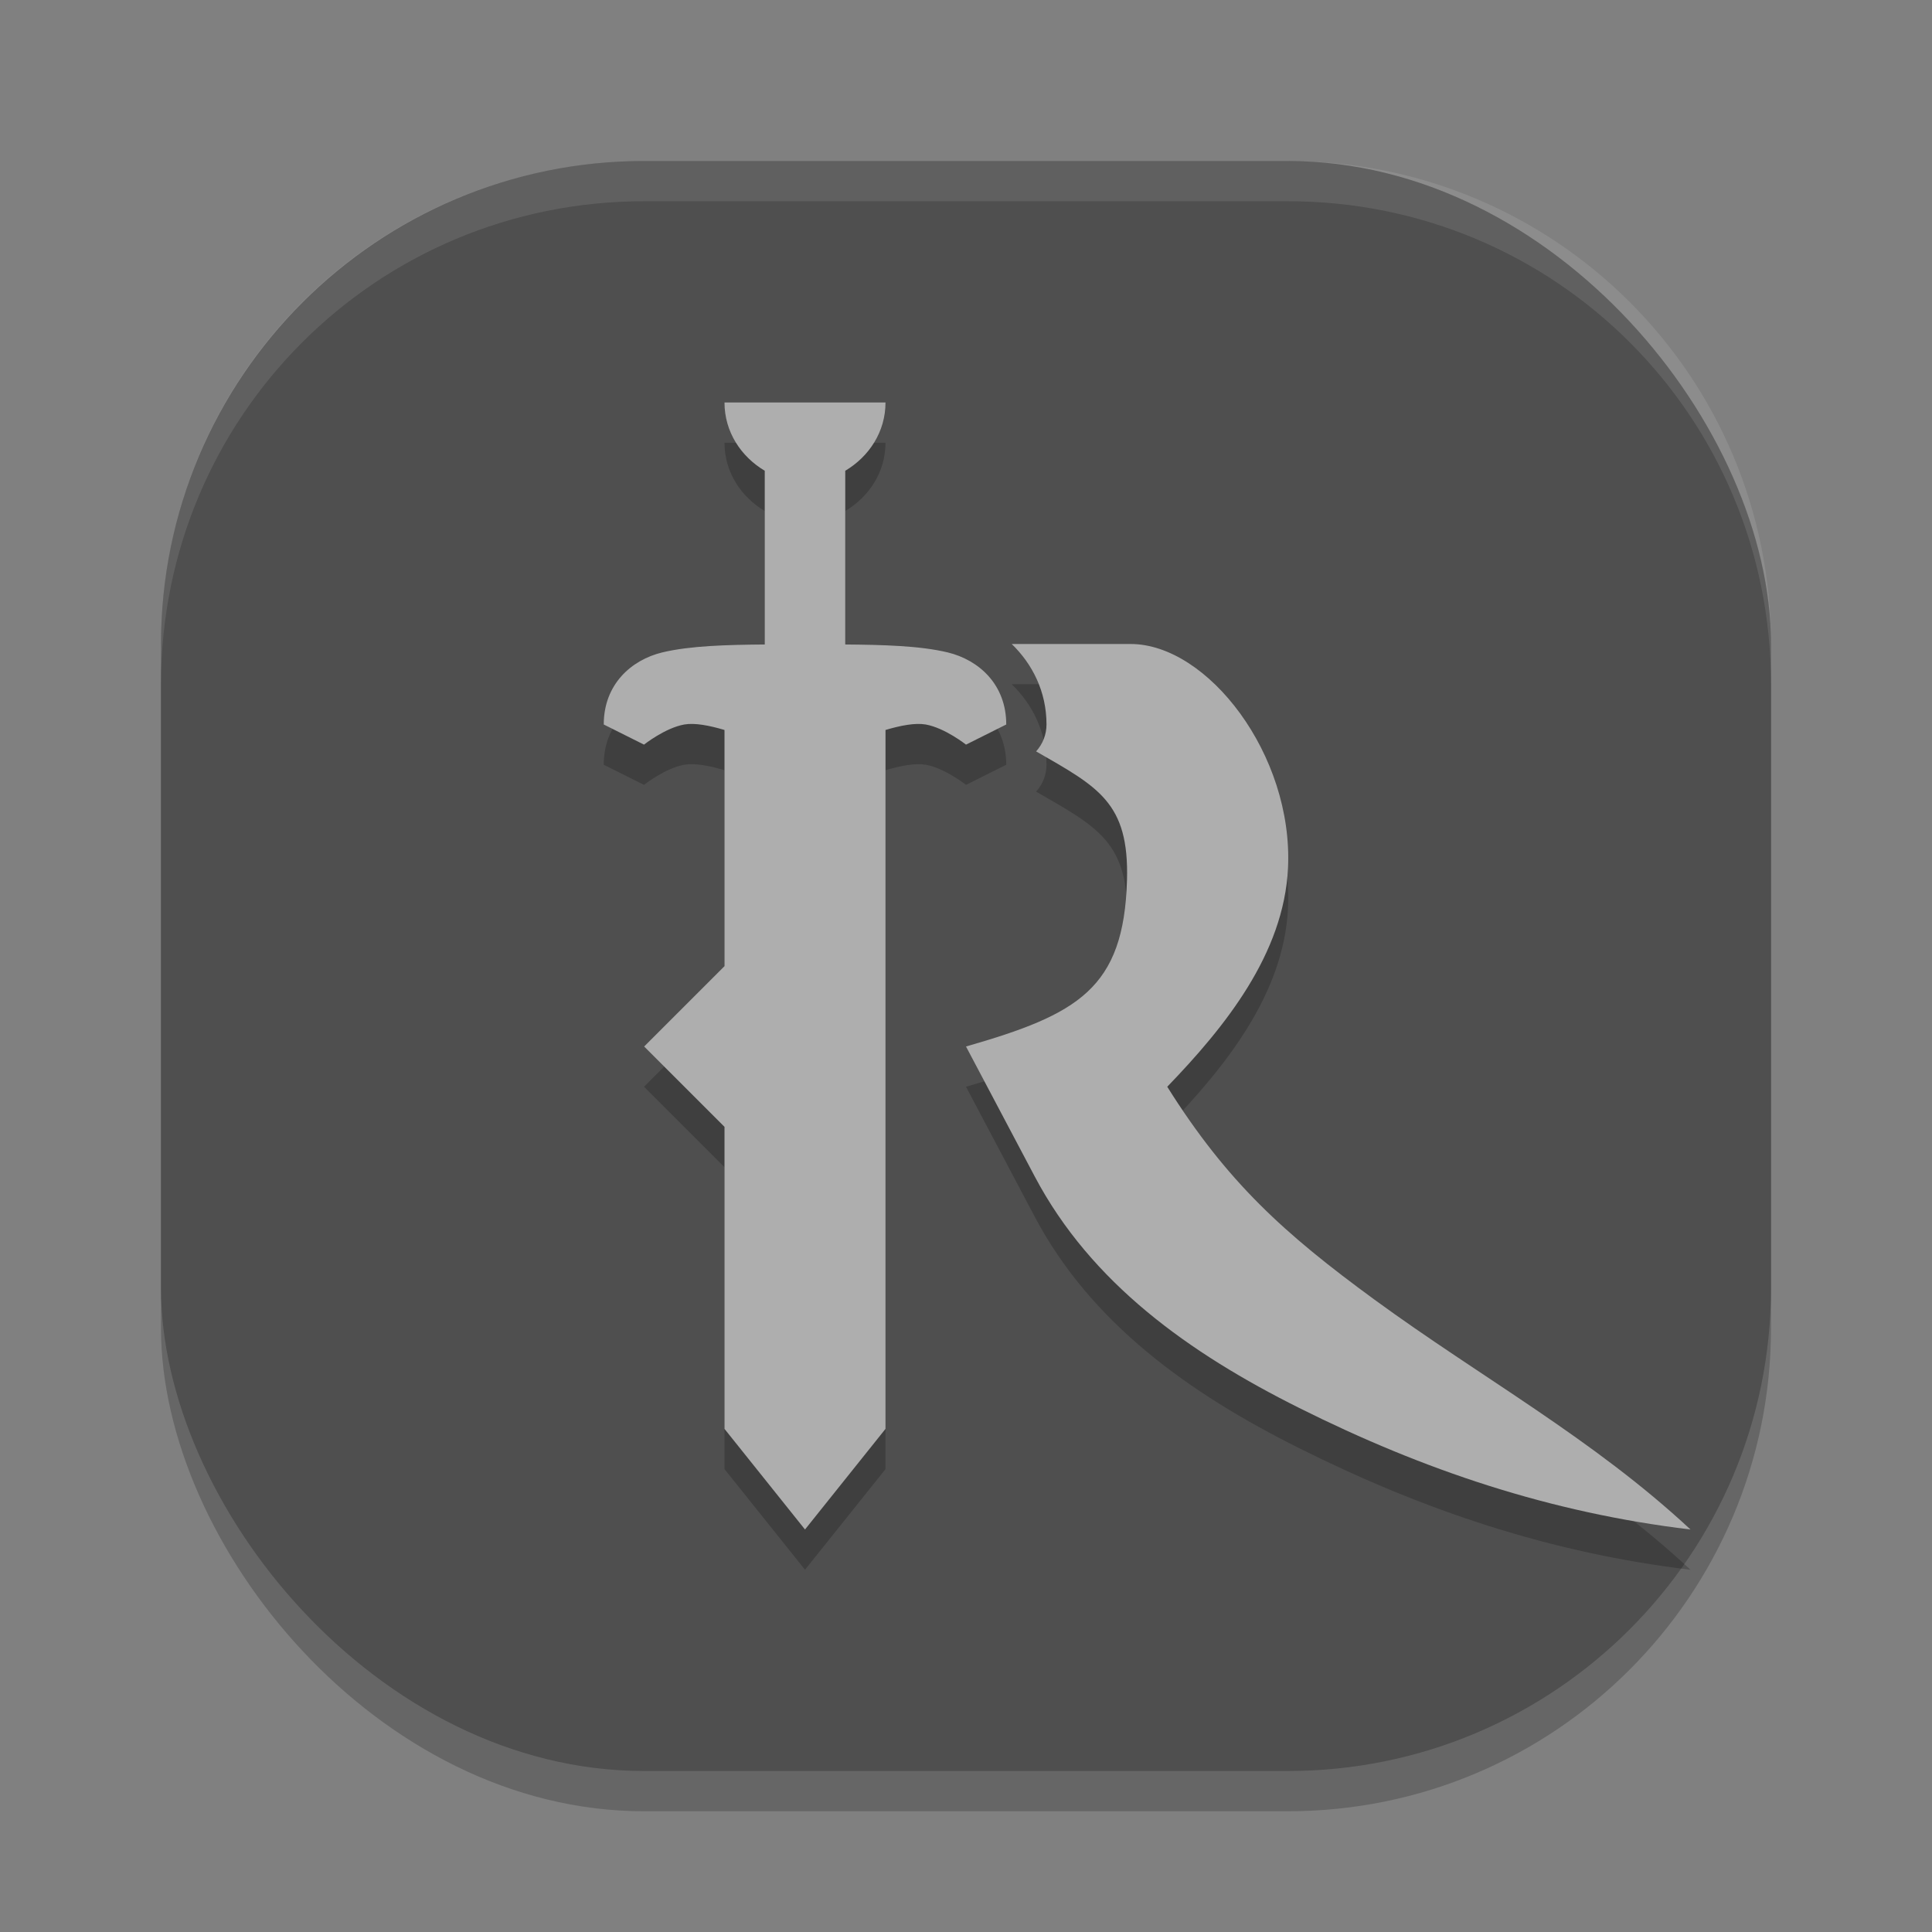 <svg xmlns="http://www.w3.org/2000/svg" width="24" height="24" version="1">
 <rect width="100%" height="100%" fill="#808080" stroke="none"/>
 <rect style="opacity:0.2" width="20" height="20" x="2" y="2.5" rx="6" ry="6"/>
 <rect style="fill:#4f4f4f" width="20" height="20" x="2" y="2" rx="6" ry="6"/>
 <path style="opacity:0.1;fill:#ffffff" d="M 8,2 C 4.676,2 2,4.676 2,8 v 0.5 c 0,-3.324 2.676,-6 6,-6 h 8 c 3.324,0 6,2.676 6,6 V 8 C 22,4.676 19.324,2 16,2 Z"/>
 <path style="opacity:0.2" d="M 9,5.5 C 9,5.866 9.206,6.173 9.5,6.348 V 8.506 C 9.036,8.51 8.573,8.521 8.225,8.605 7.843,8.698 7.5,9 7.5,9.5 L 8,9.75 C 8,9.75 8.261,9.543 8.5,9.5 8.631,9.477 8.811,9.512 9,9.568 V 12.5 l -1,1 1,1 v 3.75 l 1,1.25 1,-1.25 V 9.568 C 11.189,9.512 11.369,9.477 11.5,9.5 11.739,9.543 12,9.75 12,9.75 L 12.5,9.5 C 12.5,9 12.157,8.698 11.775,8.605 11.427,8.521 10.964,8.51 10.5,8.506 V 6.348 C 10.794,6.173 11,5.866 11,5.5 Z m 3.568,3 C 12.822,8.746 13,9.088 13,9.5 13,9.624 12.954,9.742 12.871,9.834 13.643,10.278 14.027,10.468 14,11.432 13.962,12.783 13.389,13.101 12,13.5 l 0.854,1.615 c 0.701,1.324 1.918,2.192 3.285,2.875 C 17.688,18.764 19.255,19.291 21,19.5 19.785,18.369 18.399,17.613 17.072,16.643 15.955,15.826 15.245,15.187 14.5,14 15.215,13.259 15.949,12.351 16,11.283 16.067,9.875 15.001,8.5 14.045,8.5 Z"/>
 <path style="fill:#aeaeae" d="M 9 5 C 9 5.366 9.206 5.673 9.5 5.848 L 9.5 8.006 C 9.036 8.01 8.573 8.021 8.225 8.105 C 7.843 8.198 7.5 8.5 7.5 9 L 8 9.25 C 8 9.25 8.261 9.043 8.5 9 C 8.631 8.977 8.811 9.012 9 9.068 L 9 12.002 L 8.002 13 L 9 13.998 L 9 17.75 L 10 19 L 11 17.75 L 11 9.068 C 11.189 9.012 11.369 8.977 11.5 9 C 11.739 9.043 12 9.25 12 9.25 L 12.5 9 C 12.5 8.5 12.157 8.198 11.775 8.105 C 11.427 8.021 10.964 8.01 10.5 8.006 L 10.5 5.848 C 10.794 5.673 11 5.366 11 5 L 9 5 z M 12.568 8 C 12.822 8.246 13 8.588 13 9 C 13 9.124 12.954 9.242 12.871 9.334 C 13.643 9.778 14.027 9.968 14 10.932 C 13.962 12.283 13.389 12.601 12 13 L 12.854 14.615 C 13.554 15.939 14.771 16.807 16.139 17.49 C 17.688 18.264 19.255 18.791 21 19 C 19.785 17.869 18.399 17.113 17.072 16.143 C 15.955 15.326 15.245 14.687 14.5 13.5 C 15.215 12.759 15.949 11.851 16 10.783 C 16.067 9.375 15.001 8 14.045 8 L 12.568 8 z"/>
</svg>
